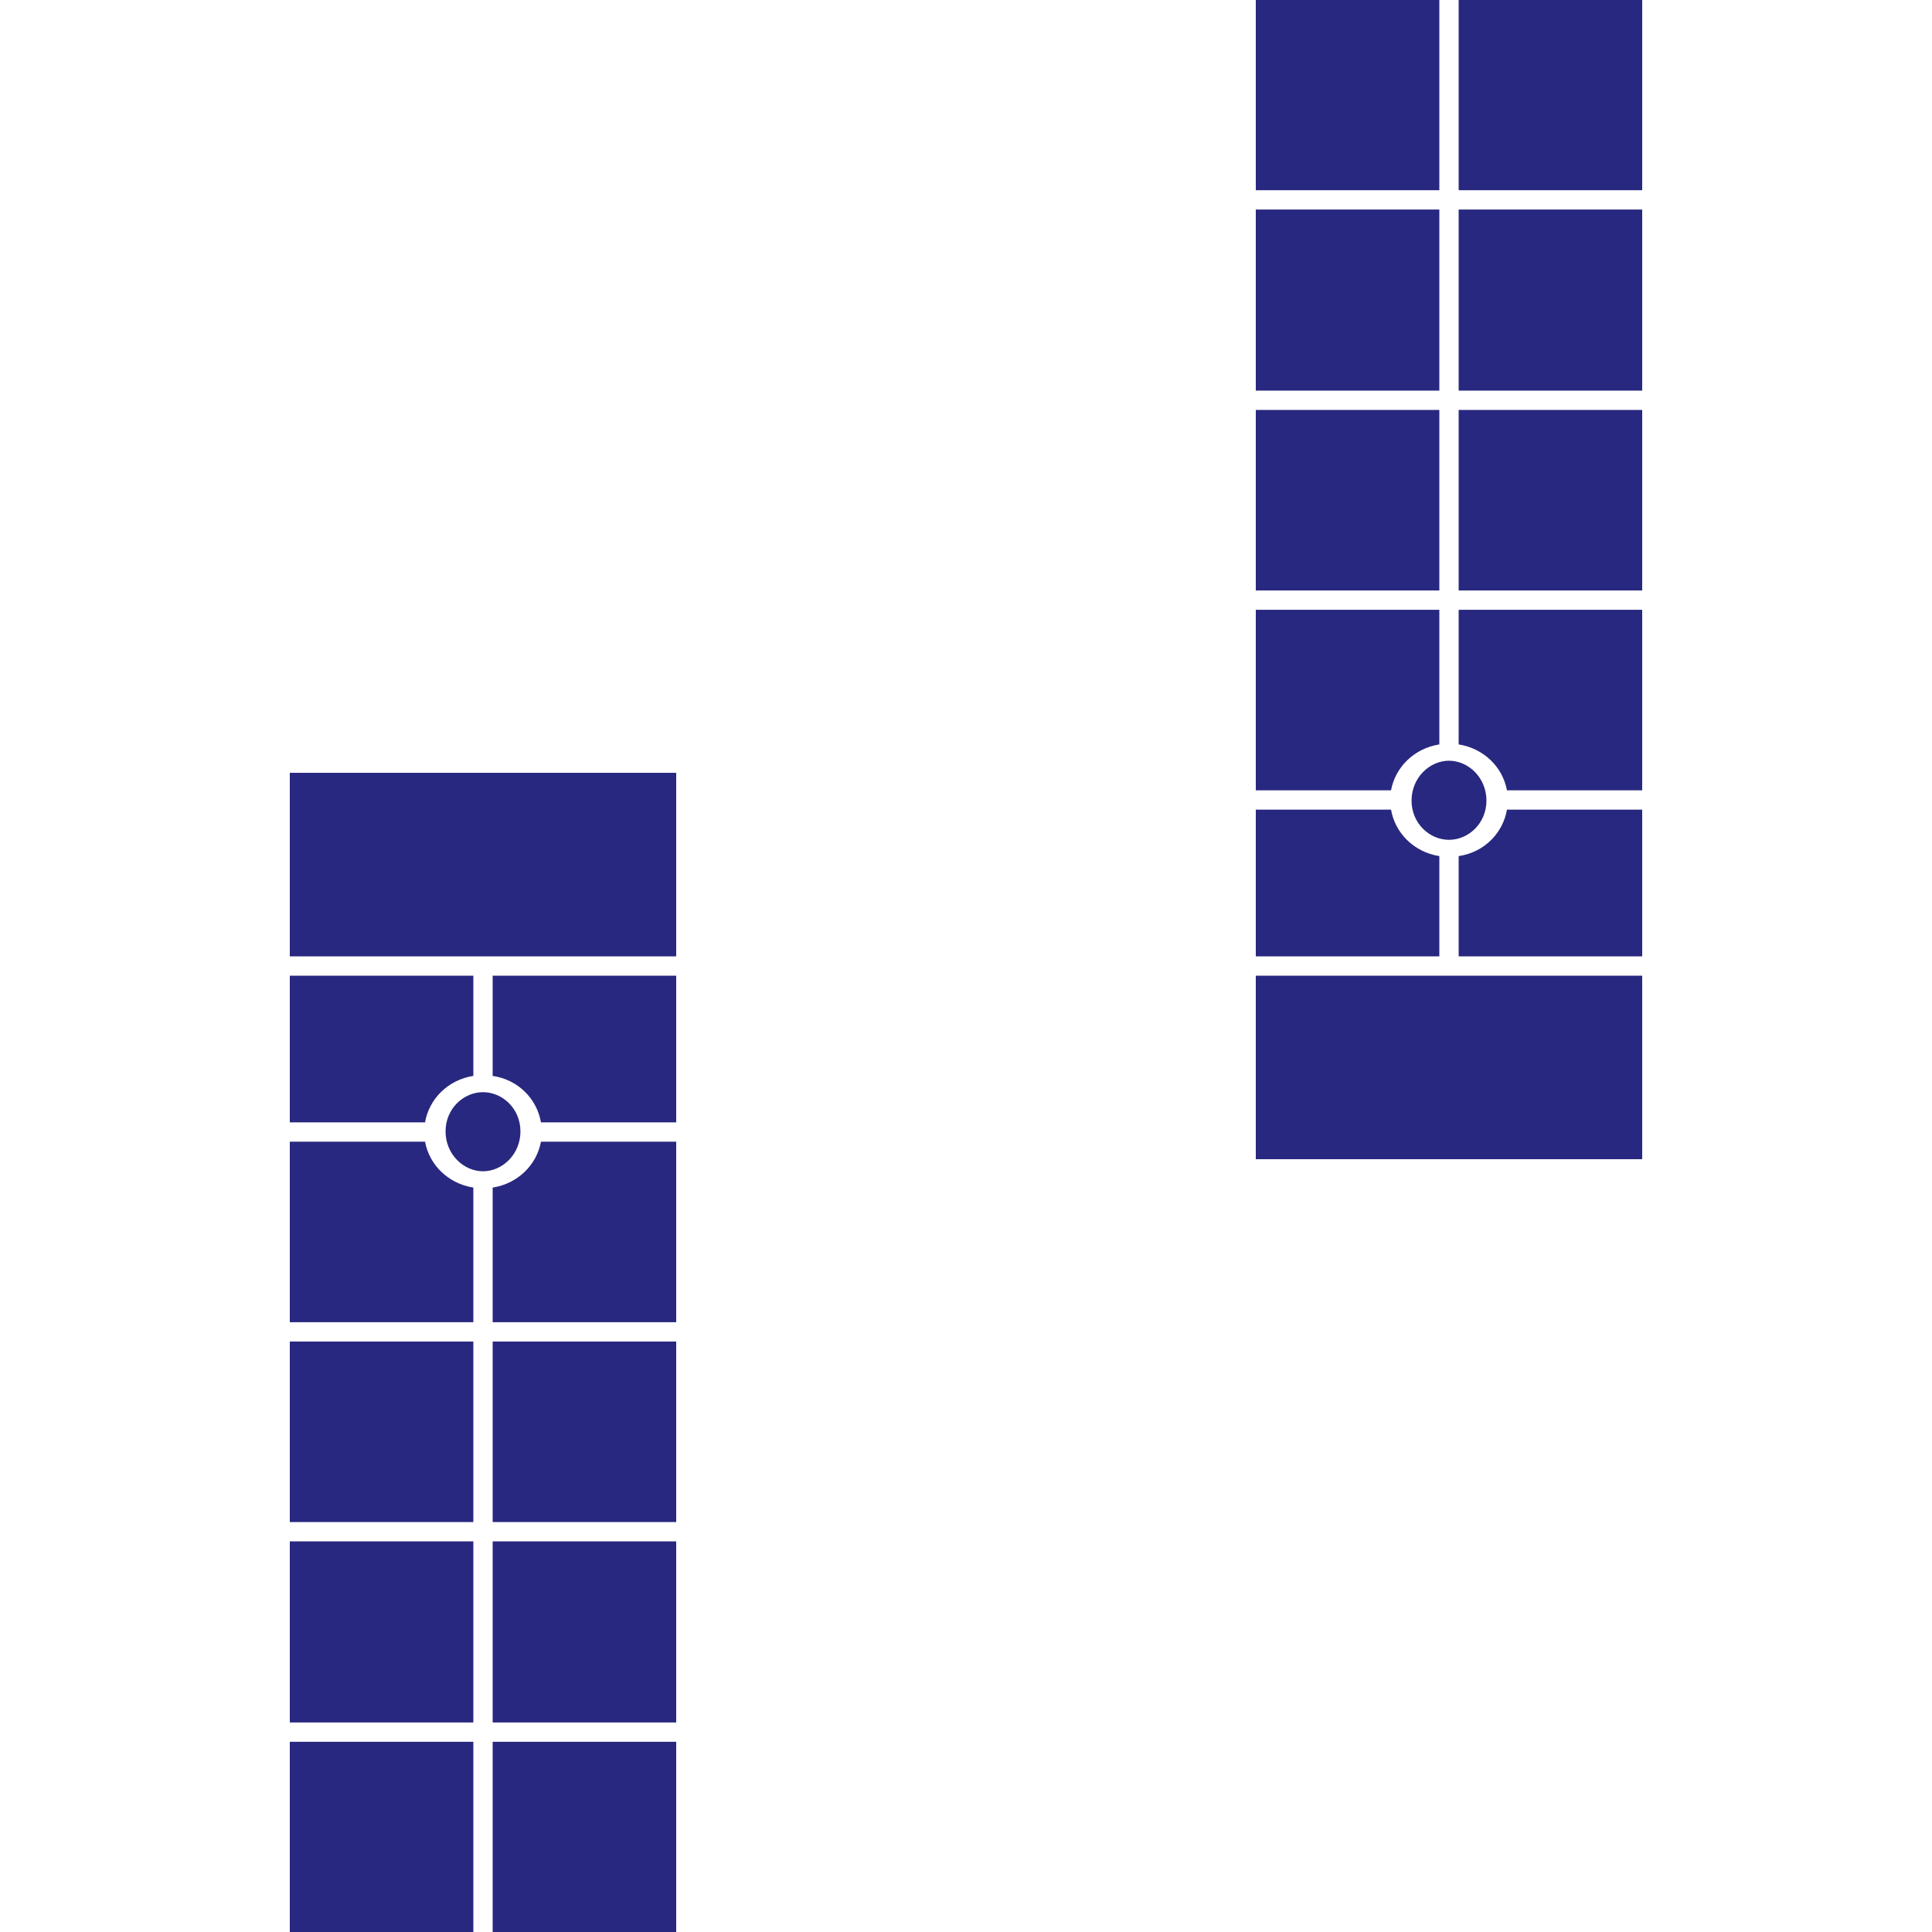 <?xml version="1.0" encoding="UTF-8" standalone="no"?>
<!-- Created with Inkscape (http://www.inkscape.org/) -->

<svg
   xmlns:dc="http://purl.org/dc/elements/1.1/"
   xmlns:cc="http://creativecommons.org/ns#"
   xmlns:rdf="http://www.w3.org/1999/02/22-rdf-syntax-ns#"
   xmlns:svg="http://www.w3.org/2000/svg"
   xmlns="http://www.w3.org/2000/svg"
   xmlns:sodipodi="http://sodipodi.sourceforge.net/DTD/sodipodi-0.dtd"
   xmlns:inkscape="http://www.inkscape.org/namespaces/inkscape"
   width="100"
   height="100"
   id="svg2"
   version="1.1"
   inkscape:version="0.48.2 r9819"
   inkscape:export-filename="C:\Users\Lutyens\Desktop\ObjData\BoxSphere\Stage\objTex1.png"
   inkscape:export-xdpi="460.79999"
   inkscape:export-ydpi="460.79999"
   sodipodi:docname="objTex1.svg">
  <defs
     id="defs4" />
  <sodipodi:namedview
     id="base"
     pagecolor="#ffffff"
     bordercolor="#666666"
     borderopacity="1.0"
     inkscape:pageopacity="0.0"
     inkscape:pageshadow="2"
     inkscape:zoom="8.59"
     inkscape:cx="50"
     inkscape:cy="50"
     inkscape:document-units="px"
     inkscape:current-layer="layer2"
     showgrid="false"
     inkscape:window-width="1679"
     inkscape:window-height="1058"
     inkscape:window-x="83"
     inkscape:window-y="-8"
     inkscape:window-maximized="1" />
  <g
     inkscape:label="レイヤー 1"
     inkscape:groupmode="layer"
     id="layer1"
     transform="translate(0,-952.362)"
     style="display:none">
    <rect
       style="fill:#282880;fill-opacity:1;fill-rule:evenodd;stroke:none"
       id="rect3753"
       width="100"
       height="100"
       x="0"
       y="952.362" />
  </g>
  <g
     inkscape:groupmode="layer"
     id="layer2"
     inkscape:label="レイヤー"
     style="display:inline">
    <path
       style="fill:#282880;fill-opacity:1;fill-rule:evenodd;stroke:none"
       d="M 15 40 L 15 49.5 L 18.969 49.5 L 24.5 49.5 L 25.5 49.5 L 30.281 49.5 L 35 49.5 L 35 40 L 30.281 40 L 25.5 40 L 24.5 40 L 18.969 40 L 15 40 z M 15 50.5 L 15 58.094 L 22 58.094 C 22.208 56.888 23.179 55.895 24.5 55.688 L 24.5 50.5 L 15 50.5 z M 25.5 50.5 L 25.5 55.688 C 26.833 55.887 27.79 56.881 28 58.094 L 35 58.094 L 35 50.5 L 25.5 50.5 z M 25 56.531 C 24 56.531 23.062 57.374 23.062 58.562 C 23.062 59.751 24 60.625 25 60.625 C 26 60.625 26.938 59.751 26.938 58.562 C 26.938 57.374 26 56.531 25 56.531 z M 15 59.094 L 15 68.438 L 24.5 68.438 L 24.5 61.469 C 23.191 61.262 22.221 60.29 22 59.094 L 15 59.094 z M 28 59.094 C 27.779 60.29 26.809 61.262 25.5 61.469 L 25.5 68.438 L 35 68.438 L 35 59.094 L 28 59.094 z M 15 69.438 L 15 78.781 L 24.5 78.781 L 24.5 69.438 L 15 69.438 z M 25.5 69.438 L 25.5 78.781 L 35 78.781 L 35 69.438 L 25.5 69.438 z M 15 79.781 L 15 89.156 L 24.5 89.156 L 24.5 79.781 L 15 79.781 z M 25.5 79.781 L 25.5 89.156 L 35 89.156 L 35 79.781 L 25.5 79.781 z M 15 90.156 L 15 100 L 24.5 100 L 24.5 90.156 L 15 90.156 z M 25.5 90.156 L 25.5 100 L 35 100 L 35 90.156 L 25.5 90.156 z "
       id="rect3765" />
    <path
       style="fill:#282880;fill-opacity:1;fill-rule:evenodd;stroke:none"
       d="M 65 0 L 65 9.844 L 74.5 9.844 L 74.5 0 L 65 0 z M 75.5 0 L 75.5 9.844 L 85 9.844 L 85 0 L 75.5 0 z M 65 10.844 L 65 20.219 L 74.5 20.219 L 74.5 10.844 L 65 10.844 z M 75.5 10.844 L 75.5 20.219 L 85 20.219 L 85 10.844 L 75.5 10.844 z M 65 21.219 L 65 30.562 L 74.5 30.562 L 74.5 21.219 L 65 21.219 z M 75.5 21.219 L 75.5 30.562 L 85 30.562 L 85 21.219 L 75.5 21.219 z M 65 31.562 L 65 40.906 L 72 40.906 C 72.221 39.71 73.191 38.738 74.5 38.531 L 74.5 31.562 L 65 31.562 z M 75.5 31.562 L 75.5 38.531 C 76.809 38.738 77.779 39.71 78 40.906 L 85 40.906 L 85 31.562 L 75.5 31.562 z M 75 39.375 C 74 39.375 73.062 40.249 73.062 41.438 C 73.062 42.626 74 43.469 75 43.469 C 76 43.469 76.938 42.626 76.938 41.438 C 76.938 40.249 76 39.375 75 39.375 z M 65 41.906 L 65 49.5 L 74.5 49.5 L 74.5 44.312 C 73.179 44.105 72.208 43.112 72 41.906 L 65 41.906 z M 78 41.906 C 77.79 43.119 76.833 44.113 75.5 44.312 L 75.5 49.5 L 85 49.5 L 85 41.906 L 78 41.906 z M 65 50.5 L 65 60 L 69.031 60 L 74.5 60 L 75.5 60 L 80.312 60 L 85 60 L 85 50.5 L 80.312 50.5 L 75.5 50.5 L 74.5 50.5 L 69.031 50.5 L 65 50.5 z "
       id="path3829" />
  </g>
  <g
     inkscape:groupmode="layer"
     id="layer3"
     inkscape:label="レイヤー#1"
     style="display:none"
     sodipodi:insensitive="true">
    <path
       style="fill:none;stroke:#000000;stroke-width:0.5;stroke-linecap:butt;stroke-linejoin:miter;stroke-miterlimit:4;stroke-opacity:1;stroke-dasharray:none"
       d="M 17.696,58.579 25,100 32.304,58.579 25,41.421 z"
       id="path3757"
       inkscape:connector-curvature="0"
       sodipodi:nodetypes="ccccc" />
    <path
       style="fill:none;stroke:#000000;stroke-width:0.5;stroke-linecap:butt;stroke-linejoin:miter;stroke-miterlimit:4;stroke-opacity:1;stroke-dasharray:none"
       d="M 67.696,41.421 75,58.579 82.304,41.421 75,0 z"
       id="path3759"
       inkscape:connector-curvature="0"
       sodipodi:nodetypes="ccccc" />
  </g>
</svg>
